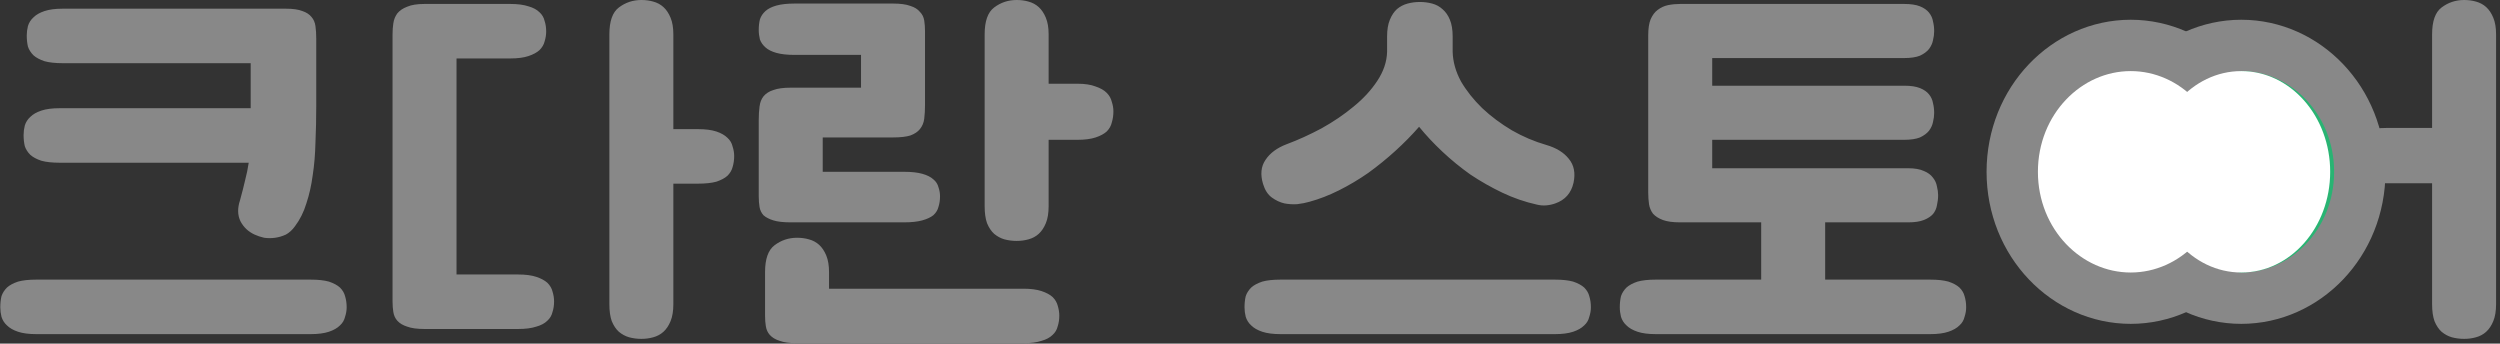 <svg width="633" height="87" viewBox="0 0 633 87" fill="none" xmlns="http://www.w3.org/2000/svg">
<rect x="0" y="0" width="633" height="87" fill="#333333" stroke="none"/>
<path d="M72.374 2.2C74.174 2.2 75.574 2.4 76.574 2.8C77.574 3.133 78.34 3.633 78.874 4.3C79.407 4.9 79.74 5.667 79.874 6.6C80.007 7.533 80.074 8.6 80.074 9.8V26.8C80.074 30 80.007 33.1 79.874 36.1C79.807 39.033 79.574 41.8 79.174 44.4C78.84 46.933 78.307 49.3 77.574 51.5C76.907 53.7 75.94 55.633 74.674 57.3C74.007 58.233 73.24 58.933 72.374 59.4C71.507 59.8 70.607 60.067 69.674 60.2C68.74 60.333 67.807 60.333 66.874 60.2C66.007 60 65.207 59.733 64.474 59.4C62.874 58.667 61.674 57.533 60.874 56C60.14 54.467 60.107 52.7 60.774 50.7C61.307 48.767 61.74 47.067 62.074 45.6C62.474 44.067 62.774 42.6 62.974 41.2H15.074C13.207 41.2 11.674 41.033 10.474 40.7C9.274 40.3 8.34 39.8 7.674 39.2C7.007 38.533 6.54 37.8 6.274 37C6.074 36.133 5.974 35.2 5.974 34.2C5.974 33.4 6.074 32.6 6.274 31.8C6.54 30.933 7.007 30.2 7.674 29.6C8.34 28.933 9.274 28.4 10.474 28C11.674 27.6 13.207 27.4 15.074 27.4H63.474V16H15.874C14.007 16 12.474 15.833 11.274 15.5C10.074 15.1 9.14 14.6 8.474 14C7.807 13.333 7.34 12.6 7.074 11.8C6.874 10.933 6.774 10 6.774 9C6.774 8.2 6.874 7.4 7.074 6.6C7.34 5.733 7.807 5 8.474 4.4C9.14 3.733 10.074 3.2 11.274 2.8C12.474 2.4 14.007 2.2 15.874 2.2H72.374ZM0.074 77.8C0.074 76.8 0.174 75.867 0.374 75C0.64 74.2 1.107 73.467 1.774 72.8C2.44 72.2 3.374 71.7 4.574 71.3C5.774 70.967 7.307 70.8 9.174 70.8H78.674C80.54 70.8 82.074 70.967 83.274 71.3C84.474 71.7 85.407 72.2 86.074 72.8C86.74 73.467 87.174 74.2 87.374 75C87.64 75.867 87.774 76.8 87.774 77.8C87.774 78.6 87.64 79.4 87.374 80.2C87.174 81.067 86.74 81.8 86.074 82.4C85.407 83.067 84.474 83.6 83.274 84C82.074 84.4 80.54 84.6 78.674 84.6H9.174C7.307 84.6 5.774 84.4 4.574 84C3.374 83.6 2.44 83.067 1.774 82.4C1.107 81.8 0.64 81.067 0.374 80.2C0.174 79.4 0.074 78.6 0.074 77.8ZM115.593 69.5H131.193C133.06 69.5 134.593 69.7 135.793 70.1C136.993 70.5 137.926 71 138.593 71.6C139.26 72.267 139.693 73 139.893 73.8C140.16 74.667 140.293 75.5 140.293 76.3C140.293 77.3 140.16 78.2 139.893 79C139.693 79.867 139.26 80.6 138.593 81.2C137.926 81.867 136.993 82.367 135.793 82.7C134.593 83.1 133.06 83.3 131.193 83.3H107.493C105.626 83.3 104.16 83.1 103.093 82.7C102.026 82.367 101.193 81.867 100.593 81.2C100.06 80.6 99.727 79.867 99.593 79C99.46 78.2 99.393 77.3 99.393 76.3V8.7C99.393 7.7 99.46 6.767 99.593 5.9C99.727 4.967 100.06 4.133 100.593 3.4C101.193 2.667 102.026 2.1 103.093 1.7C104.16 1.233 105.626 1 107.493 1H129.193C131.06 1 132.593 1.2 133.793 1.6C134.993 1.933 135.926 2.433 136.593 3.1C137.26 3.7 137.693 4.433 137.893 5.3C138.16 6.1 138.293 7 138.293 8C138.293 8.8 138.16 9.633 137.893 10.5C137.693 11.3 137.26 12.033 136.593 12.7C135.926 13.3 134.993 13.8 133.793 14.2C132.593 14.6 131.06 14.8 129.193 14.8H115.593V69.5ZM154.293 8.7C154.293 5.367 155.093 3.1 156.693 1.9C158.36 0.633 160.26 -3.8147e-06 162.393 -3.8147e-06C163.46 -3.8147e-06 164.46 0.133 165.393 0.4C166.393 0.667 167.26 1.133 167.993 1.8C168.727 2.467 169.327 3.367 169.793 4.5C170.26 5.633 170.493 7.033 170.493 8.7V32.7H176.793C178.66 32.7 180.193 32.9 181.393 33.3C182.593 33.7 183.527 34.233 184.193 34.9C184.86 35.5 185.293 36.233 185.493 37.1C185.76 37.9 185.893 38.7 185.893 39.5C185.893 40.5 185.76 41.433 185.493 42.3C185.293 43.1 184.86 43.833 184.193 44.5C183.527 45.1 182.593 45.6 181.393 46C180.193 46.333 178.66 46.5 176.793 46.5H170.493V77C170.493 78.733 170.26 80.167 169.793 81.3C169.327 82.433 168.727 83.333 167.993 84C167.26 84.667 166.393 85.133 165.393 85.4C164.46 85.667 163.46 85.8 162.393 85.8C161.327 85.8 160.293 85.667 159.293 85.4C158.36 85.133 157.493 84.667 156.693 84C155.96 83.333 155.36 82.433 154.893 81.3C154.493 80.167 154.293 78.733 154.293 77V8.7ZM208.313 43.5H228.913C230.779 43.5 232.313 43.667 233.513 44C234.713 44.333 235.646 44.8 236.313 45.4C236.979 45.933 237.413 46.6 237.613 47.4C237.879 48.133 238.013 48.9 238.013 49.7C238.013 50.7 237.879 51.6 237.613 52.4C237.413 53.2 236.979 53.9 236.313 54.5C235.646 55.033 234.713 55.467 233.513 55.8C232.313 56.133 230.779 56.3 228.913 56.3H200.213C198.346 56.3 196.879 56.133 195.813 55.8C194.746 55.467 193.913 55.033 193.313 54.5C192.779 53.9 192.446 53.2 192.313 52.4C192.179 51.6 192.113 50.7 192.113 49.7V30.4C192.113 29.133 192.179 28 192.313 27C192.446 25.933 192.779 25.067 193.313 24.4C193.913 23.667 194.746 23.133 195.813 22.8C196.879 22.4 198.346 22.2 200.213 22.2H218.013V13.9H201.213C199.346 13.9 197.813 13.733 196.613 13.4C195.413 13.067 194.479 12.6 193.813 12C193.146 11.4 192.679 10.733 192.413 10C192.213 9.2 192.113 8.4 192.113 7.6C192.113 6.6 192.213 5.7 192.413 4.9C192.679 4.1 193.146 3.4 193.813 2.8C194.479 2.2 195.413 1.733 196.613 1.4C197.813 1.067 199.346 0.9 201.213 0.9H226.113C227.979 0.9 229.446 1.1 230.513 1.5C231.579 1.833 232.379 2.333 232.913 3C233.513 3.6 233.879 4.333 234.013 5.2C234.146 6 234.213 6.9 234.213 7.9V26.6C234.213 27.867 234.146 29.033 234.013 30.1C233.879 31.1 233.513 31.967 232.913 32.7C232.379 33.367 231.579 33.9 230.513 34.3C229.446 34.633 227.979 34.8 226.113 34.8H208.313V43.5ZM209.913 73.1H259.113C260.979 73.1 262.513 73.3 263.713 73.7C264.913 74.1 265.846 74.6 266.513 75.2C267.179 75.867 267.613 76.6 267.813 77.4C268.079 78.267 268.213 79.1 268.213 79.9C268.213 80.9 268.079 81.8 267.813 82.6C267.613 83.467 267.179 84.2 266.513 84.8C265.846 85.467 264.913 85.967 263.713 86.3C262.513 86.7 260.979 86.9 259.113 86.9H201.813C199.946 86.9 198.479 86.7 197.413 86.3C196.346 85.967 195.513 85.467 194.913 84.8C194.379 84.2 194.046 83.467 193.913 82.6C193.779 81.8 193.713 80.9 193.713 79.9V68.9C193.713 65.567 194.513 63.3 196.113 62.1C197.779 60.833 199.679 60.2 201.813 60.2C202.879 60.2 203.879 60.333 204.813 60.6C205.813 60.867 206.679 61.333 207.413 62C208.146 62.667 208.746 63.567 209.213 64.7C209.679 65.833 209.913 67.233 209.913 68.9V73.1ZM249.313 8.7C249.313 5.367 250.113 3.1 251.713 1.9C253.379 0.633 255.279 -3.8147e-06 257.413 -3.8147e-06C258.479 -3.8147e-06 259.479 0.133 260.413 0.4C261.413 0.667 262.279 1.133 263.013 1.8C263.746 2.467 264.346 3.367 264.813 4.5C265.279 5.633 265.513 7.033 265.513 8.7V21.2H272.813C274.679 21.2 276.213 21.433 277.413 21.9C278.613 22.3 279.546 22.833 280.213 23.5C280.879 24.167 281.313 24.933 281.513 25.8C281.779 26.6 281.913 27.4 281.913 28.2C281.913 29.2 281.779 30.133 281.513 31C281.313 31.867 280.879 32.633 280.213 33.3C279.546 33.9 278.613 34.4 277.413 34.8C276.213 35.2 274.679 35.4 272.813 35.4H265.513V52.2C265.513 53.933 265.279 55.367 264.813 56.5C264.346 57.633 263.746 58.533 263.013 59.2C262.279 59.867 261.413 60.333 260.413 60.6C259.479 60.867 258.479 61 257.413 61C256.346 61 255.313 60.867 254.313 60.6C253.379 60.333 252.513 59.867 251.713 59.2C250.979 58.533 250.379 57.633 249.913 56.5C249.513 55.367 249.313 53.933 249.313 52.2V8.7ZM389.113 51.8C386.113 51.133 383.213 50.133 380.413 48.8C377.613 47.467 374.913 45.933 372.313 44.2C369.779 42.4 367.413 40.467 365.213 38.4C363.013 36.333 361.046 34.233 359.313 32.1C357.513 34.167 355.513 36.2 353.313 38.2C351.113 40.2 348.813 42.067 346.413 43.8C344.013 45.467 341.546 46.933 339.013 48.2C336.479 49.467 333.979 50.433 331.513 51.1C330.579 51.367 329.546 51.567 328.413 51.7C327.346 51.767 326.279 51.7 325.213 51.5C324.079 51.233 323.013 50.733 322.013 50C321.013 49.267 320.279 48.133 319.813 46.6C319.079 44.2 319.279 42.167 320.413 40.5C321.546 38.767 323.346 37.433 325.813 36.5C328.679 35.433 331.613 34.1 334.613 32.5C337.613 30.833 340.313 29 342.713 27C345.179 25 347.179 22.833 348.713 20.5C350.313 18.1 351.146 15.633 351.213 13.1V12V9.2C351.213 7.533 351.446 6.133 351.913 5C352.379 3.867 352.979 2.967 353.713 2.3C354.513 1.633 355.413 1.167 356.413 0.9C357.413 0.633 358.446 0.5 359.513 0.5C360.579 0.5 361.613 0.633 362.613 0.9C363.613 1.167 364.479 1.633 365.213 2.3C366.013 2.967 366.646 3.867 367.113 5C367.579 6.133 367.813 7.533 367.813 9.2V13.1C367.879 15.633 368.579 18.133 369.913 20.6C371.313 23 373.113 25.267 375.313 27.4C377.513 29.467 380.013 31.333 382.813 33C385.613 34.6 388.513 35.833 391.513 36.7C394.046 37.433 395.946 38.6 397.213 40.2C398.546 41.8 398.946 43.833 398.413 46.3C397.813 48.9 396.279 50.633 393.813 51.5C393.079 51.767 392.313 51.933 391.513 52C390.713 52.067 389.913 52 389.113 51.8ZM315.113 77.8C315.113 76.8 315.213 75.867 315.413 75C315.679 74.2 316.146 73.467 316.813 72.8C317.479 72.2 318.413 71.7 319.613 71.3C320.813 70.967 322.346 70.8 324.213 70.8H393.713C395.579 70.8 397.113 70.967 398.313 71.3C399.513 71.7 400.446 72.2 401.113 72.8C401.779 73.467 402.213 74.2 402.413 75C402.679 75.867 402.813 76.8 402.813 77.8C402.813 78.6 402.679 79.4 402.413 80.2C402.213 81.067 401.779 81.8 401.113 82.4C400.446 83.067 399.513 83.6 398.313 84C397.113 84.4 395.579 84.6 393.713 84.6H324.213C322.346 84.6 320.813 84.4 319.613 84C318.413 83.6 317.479 83.067 316.813 82.4C316.146 81.8 315.679 81.067 315.413 80.2C315.213 79.4 315.113 78.6 315.113 77.8ZM462.132 56.3V70.8H488.732C490.599 70.8 492.132 70.967 493.332 71.3C494.532 71.7 495.466 72.2 496.132 72.8C496.799 73.467 497.232 74.2 497.432 75C497.699 75.867 497.832 76.8 497.832 77.8C497.832 78.6 497.699 79.4 497.432 80.2C497.232 81.067 496.799 81.8 496.132 82.4C495.466 83.067 494.532 83.6 493.332 84C492.132 84.4 490.599 84.6 488.732 84.6H419.232C417.366 84.6 415.832 84.4 414.632 84C413.432 83.6 412.499 83.067 411.832 82.4C411.166 81.8 410.699 81.067 410.432 80.2C410.232 79.4 410.132 78.6 410.132 77.8C410.132 76.8 410.232 75.867 410.432 75C410.699 74.2 411.166 73.467 411.832 72.8C412.499 72.2 413.432 71.7 414.632 71.3C415.832 70.967 417.366 70.8 419.232 70.8H445.932V56.3H425.432C423.566 56.3 422.099 56.1 421.032 55.7C419.966 55.3 419.132 54.767 418.532 54.1C417.999 53.367 417.666 52.567 417.532 51.7C417.399 50.767 417.332 49.8 417.332 48.8V8.9C417.332 7.233 417.532 5.9 417.932 4.9C418.399 3.833 418.999 3.033 419.732 2.5C420.532 1.9 421.399 1.5 422.332 1.3C423.332 1.1 424.366 1 425.432 1H482.132C483.799 1 485.132 1.2 486.132 1.6C487.132 2 487.899 2.533 488.432 3.2C488.966 3.867 489.299 4.6 489.432 5.4C489.632 6.2 489.732 7.033 489.732 7.9C489.732 8.633 489.632 9.4 489.432 10.2C489.299 10.933 488.966 11.667 488.432 12.4C487.899 13.067 487.132 13.633 486.132 14.1C485.132 14.5 483.799 14.7 482.132 14.7H433.532V21.7H482.132C483.799 21.7 485.132 21.9 486.132 22.3C487.132 22.7 487.899 23.233 488.432 23.9C488.966 24.567 489.299 25.3 489.432 26.1C489.632 26.9 489.732 27.733 489.732 28.6C489.732 29.333 489.632 30.1 489.432 30.9C489.299 31.633 488.966 32.367 488.432 33.1C487.899 33.767 487.132 34.333 486.132 34.8C485.132 35.2 483.799 35.4 482.132 35.4H433.532V42.6H483.132C484.799 42.6 486.132 42.833 487.132 43.3C488.132 43.7 488.899 44.267 489.432 45C489.966 45.667 490.299 46.4 490.432 47.2C490.632 48 490.732 48.733 490.732 49.4C490.732 50.267 490.632 51.133 490.432 52C490.299 52.8 489.966 53.533 489.432 54.2C488.899 54.8 488.132 55.3 487.132 55.7C486.132 56.1 484.799 56.3 483.132 56.3H462.132ZM615.807 46.4H604.207C602.34 46.4 600.84 46.233 599.707 45.9C598.574 45.5 597.674 44.967 597.007 44.3C596.407 43.633 596.007 42.9 595.807 42.1C595.607 41.233 595.507 40.3 595.507 39.3C595.507 38.5 595.607 37.7 595.807 36.9C596.007 36.033 596.407 35.267 597.007 34.6C597.674 33.933 598.574 33.4 599.707 33C600.84 32.6 602.34 32.4 604.207 32.4H615.807V8.7C615.807 5.367 616.607 3.1 618.207 1.9C619.874 0.633 621.774 -3.8147e-06 623.907 -3.8147e-06C624.974 -3.8147e-06 625.974 0.133 626.907 0.4C627.907 0.667 628.774 1.133 629.507 1.8C630.24 2.467 630.84 3.367 631.307 4.5C631.774 5.633 632.007 7.033 632.007 8.7V77C632.007 78.733 631.774 80.167 631.307 81.3C630.84 82.433 630.24 83.333 629.507 84C628.774 84.667 627.907 85.133 626.907 85.4C625.974 85.667 624.974 85.8 623.907 85.8C622.84 85.8 621.807 85.667 620.807 85.4C619.874 85.133 619.007 84.667 618.207 84C617.474 83.333 616.874 82.433 616.407 81.3C616.007 80.167 615.807 78.733 615.807 77V46.4Z" fill="#888888"/>
<path d="M597.5 43.5C597.5 61.504 583.746 75.5 567.5 75.5C551.254 75.5 537.5 61.504 537.5 43.5C537.5 25.496 551.254 11.5 567.5 11.5C583.746 11.5 597.5 25.496 597.5 43.5Z" fill="#29B473" stroke="#888888" stroke-width="13"/>
<path d="M569.5 43.5C569.5 61.504 555.746 75.5 539.5 75.5C523.254 75.5 509.5 61.504 509.5 43.5C509.5 25.496 523.254 11.5 539.5 11.5C555.746 11.5 569.5 25.496 569.5 43.5Z" fill="white" stroke="#888888" stroke-width="13"/>
<path d="M590 43.5C590 57.583 579.926 69 567.5 69C555.074 69 545 57.583 545 43.5C545 29.417 555.074 18 567.5 18C579.926 18 590 29.417 590 43.5Z" fill="white"/>
</svg>

